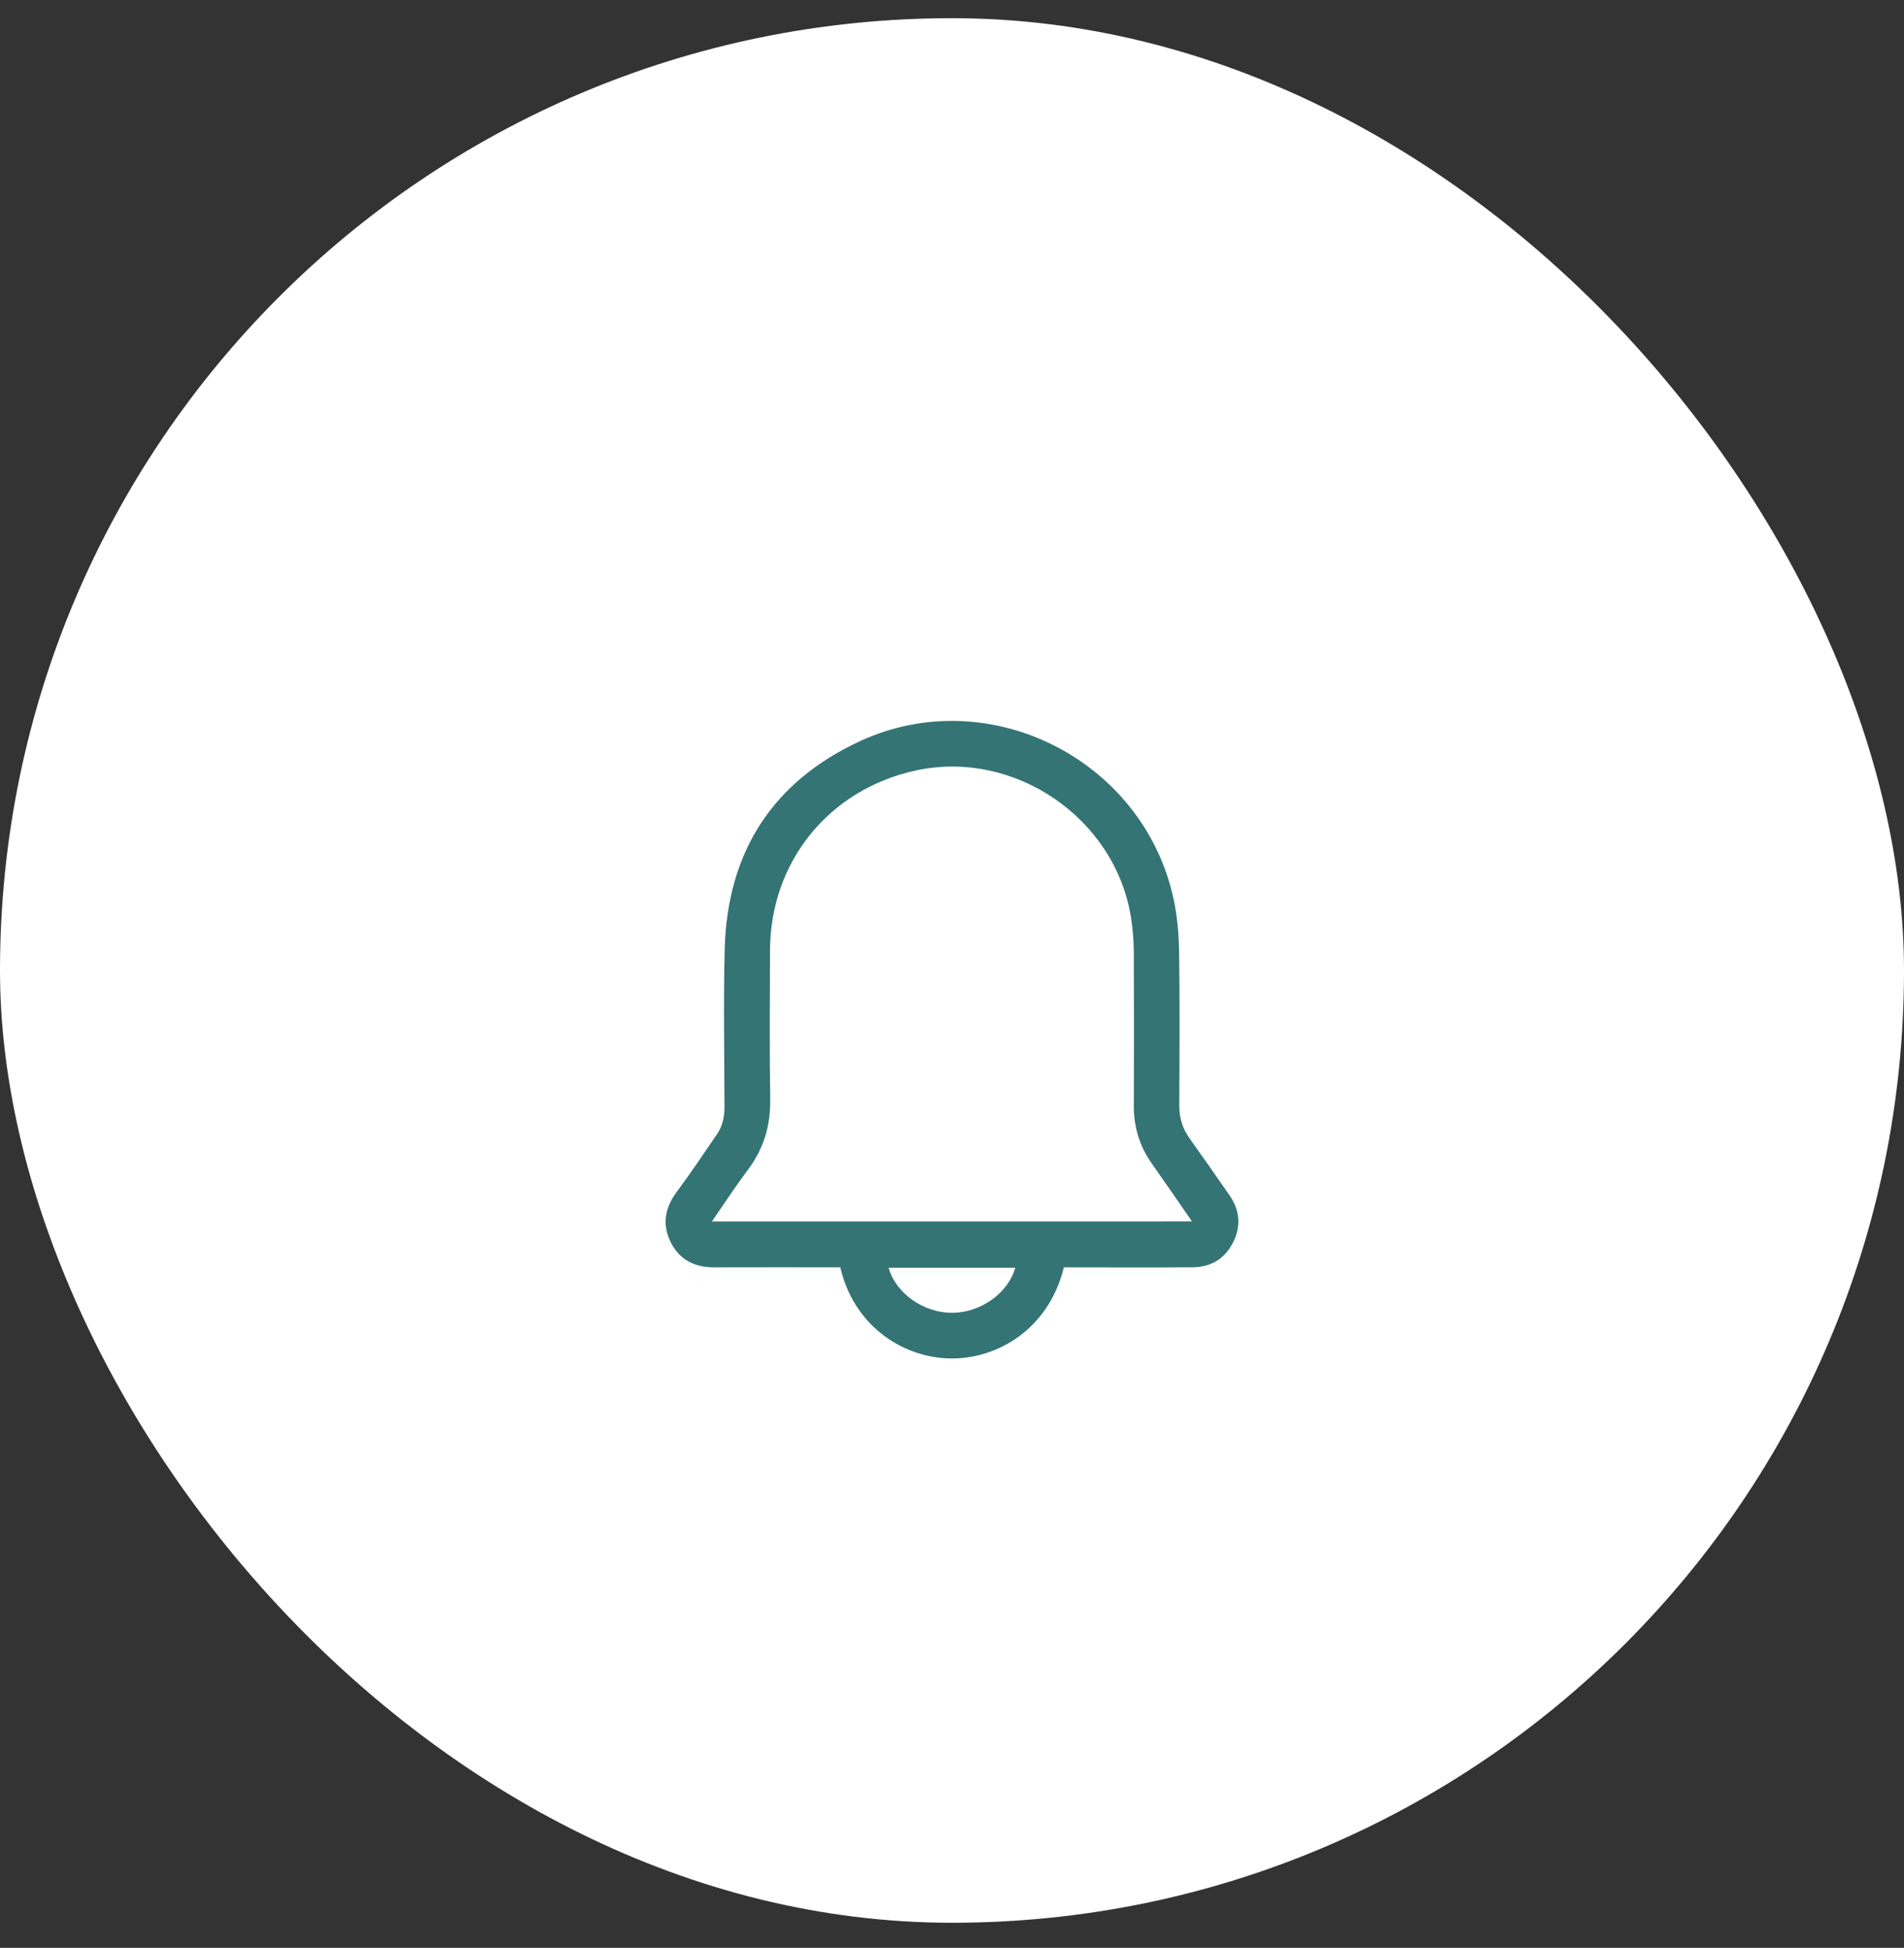 <svg width="44" height="45" viewBox="0 0 44 45" fill="none" xmlns="http://www.w3.org/2000/svg">
    <rect x="0" y="0" width="44" height="45" fill="#333333" stroke="none"/>
    <rect y="0.42" width="44" height="44" rx="22" fill="white"/>
    <g clip-path="url(#clip0_26_6676)">
        <path d="M24.585 29.278C24.219 30.767 22.959 31.44 21.864 31.38C20.787 31.321 19.72 30.584 19.419 29.278C19.365 29.278 19.307 29.278 19.249 29.278C18.334 29.278 17.42 29.276 16.506 29.279C16.048 29.28 15.693 29.1 15.492 28.683C15.296 28.276 15.37 27.895 15.641 27.532C15.964 27.097 16.266 26.647 16.571 26.2C16.698 26.014 16.743 25.802 16.742 25.577C16.74 24.362 16.716 23.146 16.747 21.931C16.804 19.692 17.85 18.055 19.884 17.118C22.858 15.749 26.411 17.547 27.116 20.749C27.205 21.152 27.242 21.573 27.248 21.985C27.266 23.167 27.258 24.35 27.252 25.533C27.251 25.818 27.325 26.069 27.49 26.3C27.802 26.737 28.11 27.176 28.415 27.617C28.653 27.962 28.683 28.332 28.495 28.704C28.306 29.077 27.986 29.273 27.568 29.277C26.632 29.284 25.695 29.279 24.759 29.279C24.7 29.278 24.641 29.278 24.585 29.278ZM27.546 28.218C27.23 27.762 26.929 27.321 26.62 26.884C26.335 26.482 26.2 26.039 26.202 25.546C26.207 24.364 26.207 23.182 26.201 22C26.199 21.733 26.179 21.463 26.137 21.2C25.773 18.895 23.437 17.303 21.158 17.801C19.149 18.241 17.796 19.915 17.794 21.969C17.792 23.113 17.781 24.257 17.799 25.4C17.808 26.006 17.648 26.538 17.285 27.023C16.998 27.406 16.735 27.808 16.451 28.219C20.154 28.218 23.835 28.218 27.546 28.218ZM23.461 29.286C22.485 29.286 21.511 29.286 20.535 29.286C20.7 29.882 21.348 30.335 22.015 30.329C22.669 30.323 23.308 29.864 23.461 29.286Z" fill="#347474"/>
    </g>
    <defs>
        <clipPath id="clip0_26_6676">
            <rect width="13.236" height="14.73" fill="white" transform="translate(15.382 16.654)"/>
        </clipPath>
    </defs>
</svg>
